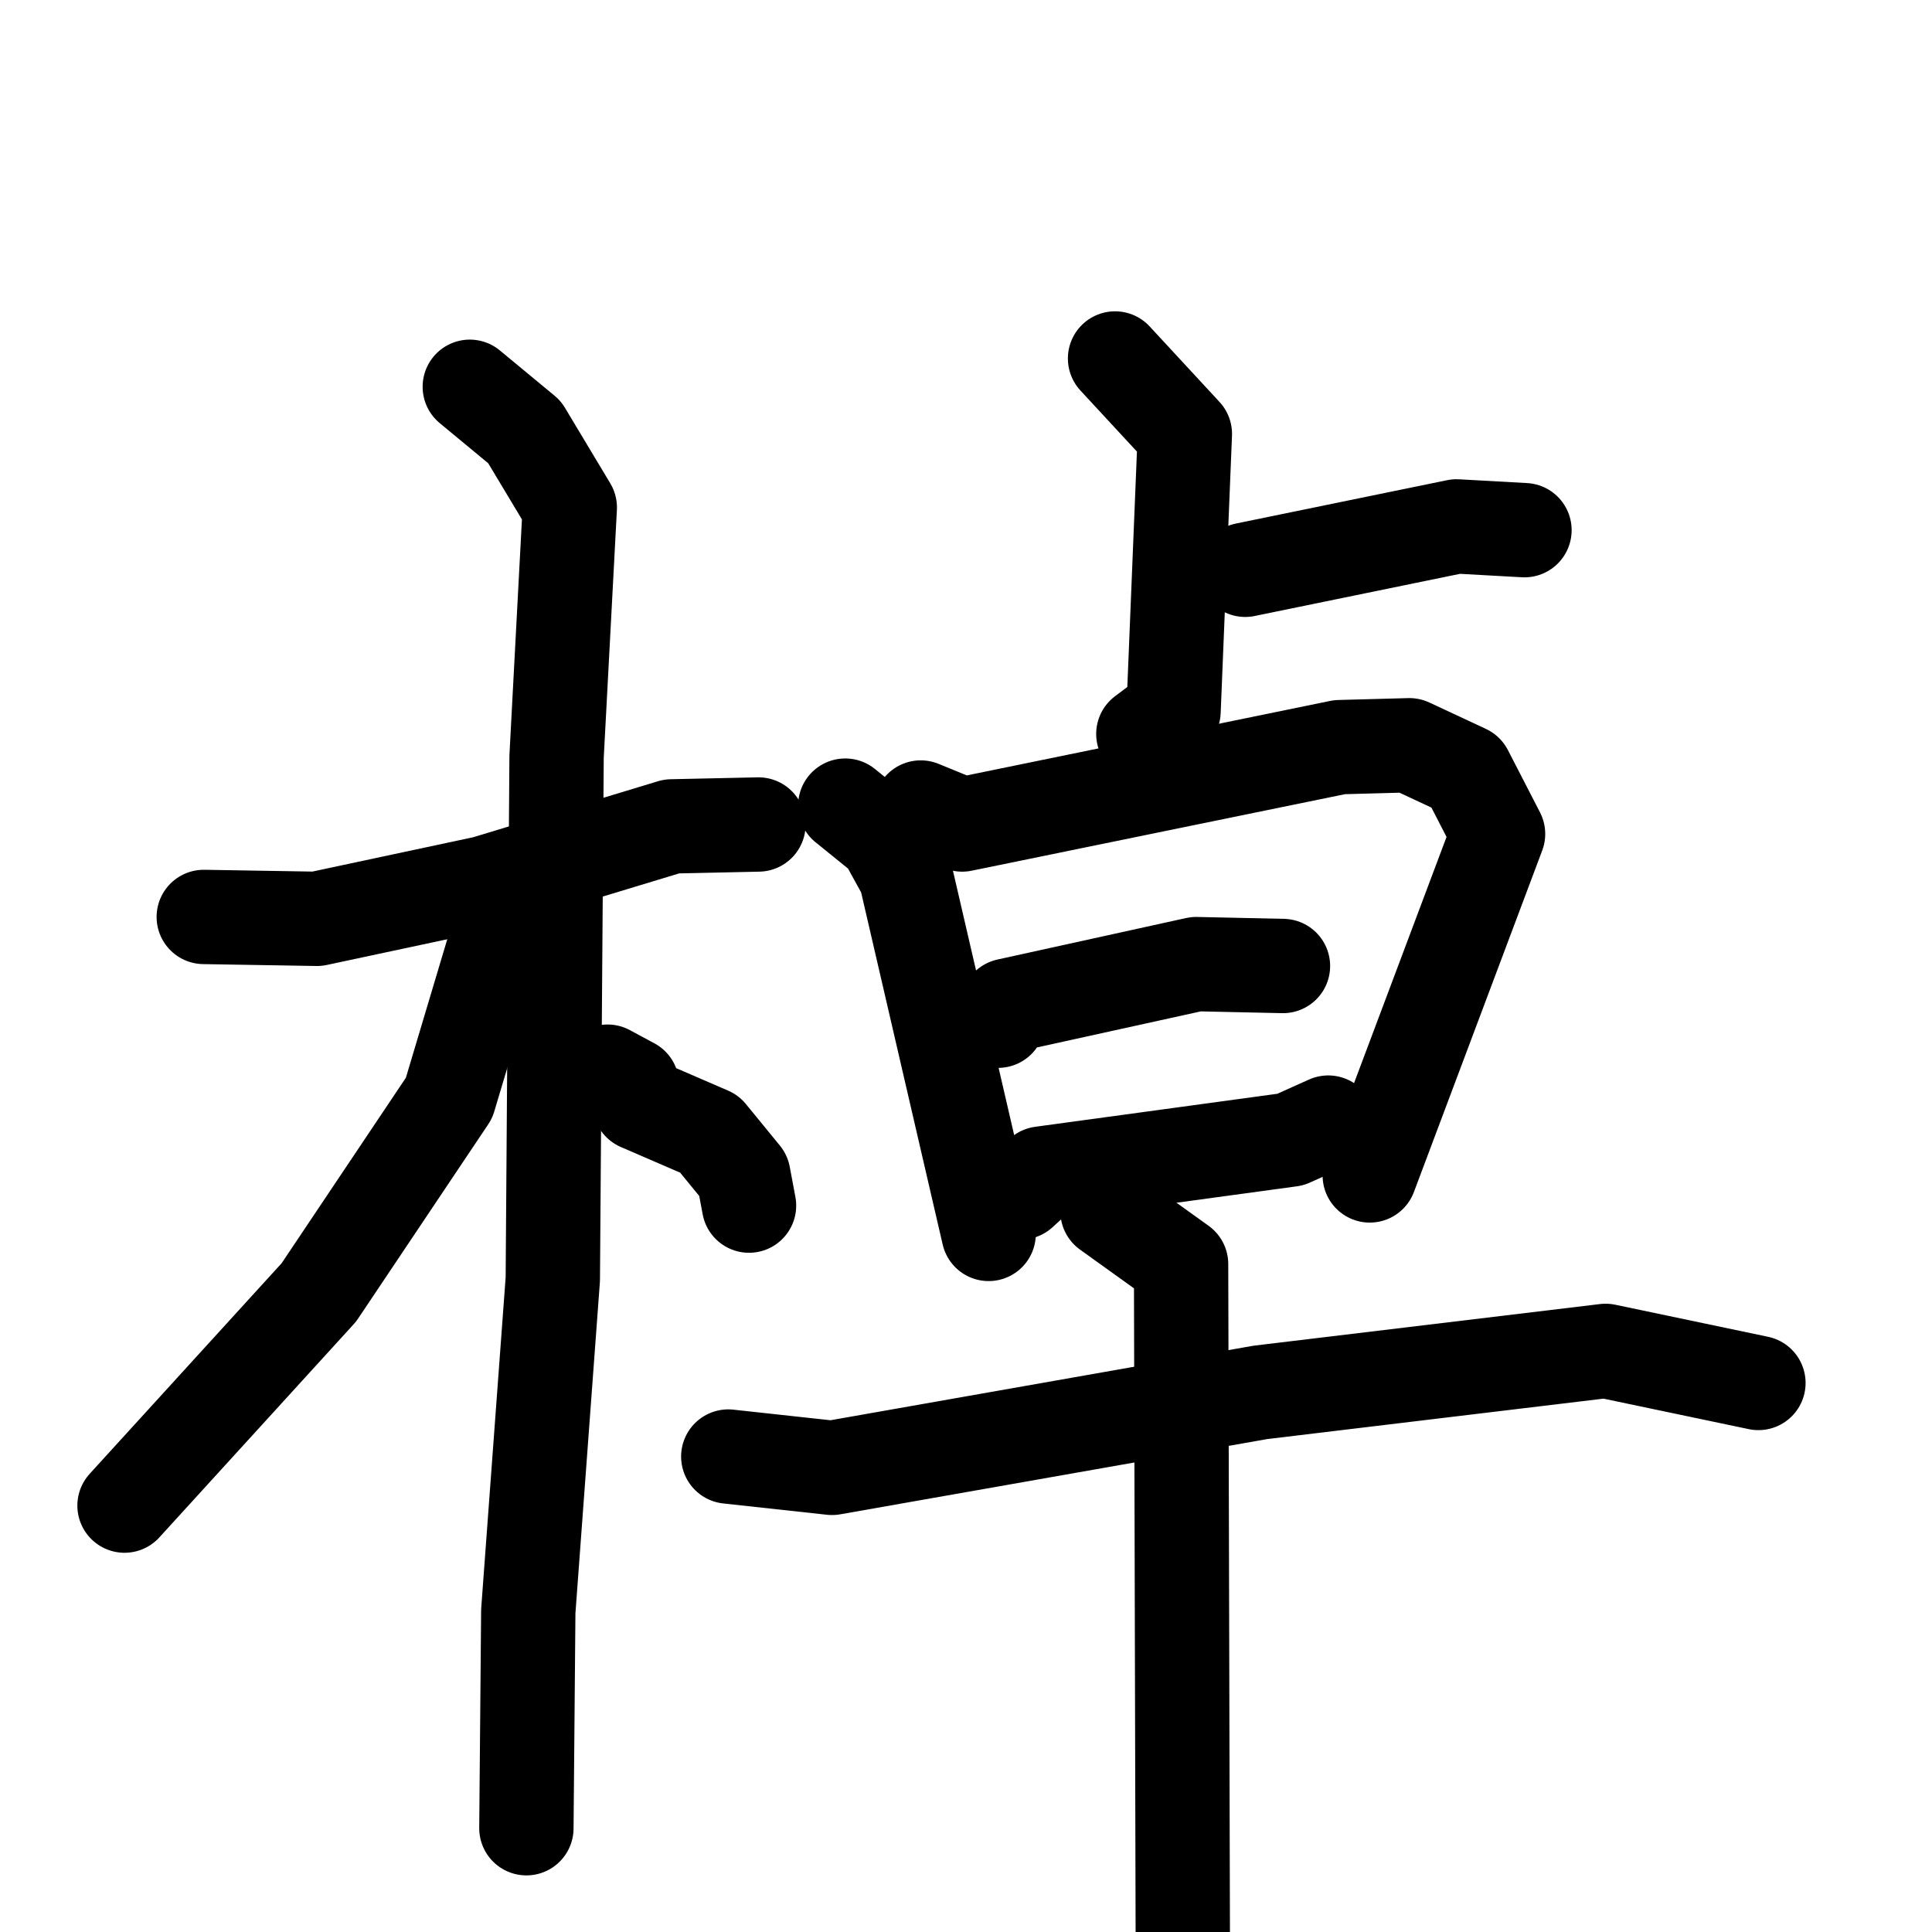 <svg xmlns="http://www.w3.org/2000/svg" viewBox="0 0 1024 1024">
  <g style="fill:none;stroke:#000000;stroke-width:50;stroke-linecap:round;stroke-linejoin:round;" transform="scale(1, 1) translate(0, 0)">
    <path d="M 108.0,486.0 L 168.0,487.0 L 257.0,468.0 L 356.0,438.0 L 402.0,437.0"/>
    <path d="M 249.0,205.0 L 278.0,229.0 L 302.0,269.0 L 295.0,401.0 L 293.0,678.0 L 280.0,854.0 L 279.0,969.0"/>
    <path d="M 264.0,495.0 L 238.0,582.0 L 169.0,685.0 L 66.0,798.0"/>
    <path d="M 322.0,568.0 L 335.0,575.0 L 339.0,585.0 L 376.0,601.0 L 394.0,623.0 L 397.0,639.0"/>
    <path d="M 591.0,190.0 L 628.0,230.0 L 622.0,377.0 L 606.0,389.0"/>
    <path d="M 660.0,302.0 L 772.0,279.0 L 808.0,281.0"/>
    <path d="M 448.0,427.0 L 469.0,444.0 L 480.0,464.0 L 524.0,654.0"/>
    <path d="M 488.0,428.0 L 510.0,437.0 L 710.0,396.0 L 747.0,395.0 L 777.0,409.0 L 794.0,442.0 L 726.0,623.0"/>
    <path d="M 529.0,541.0 L 534.0,533.0 L 634.0,511.0 L 680.0,512.0"/>
    <path d="M 541.0,632.0 L 552.0,622.0 L 684.0,604.0 L 704.0,595.0"/>
    <path d="M 386.0,772.0 L 441.0,778.0 L 668.0,738.0 L 851.0,716.0 L 932.0,733.0"/>
    <path d="M 587.0,642.0 L 626.0,670.0 L 627.0,1065.0"/>
  </g>
</svg>
